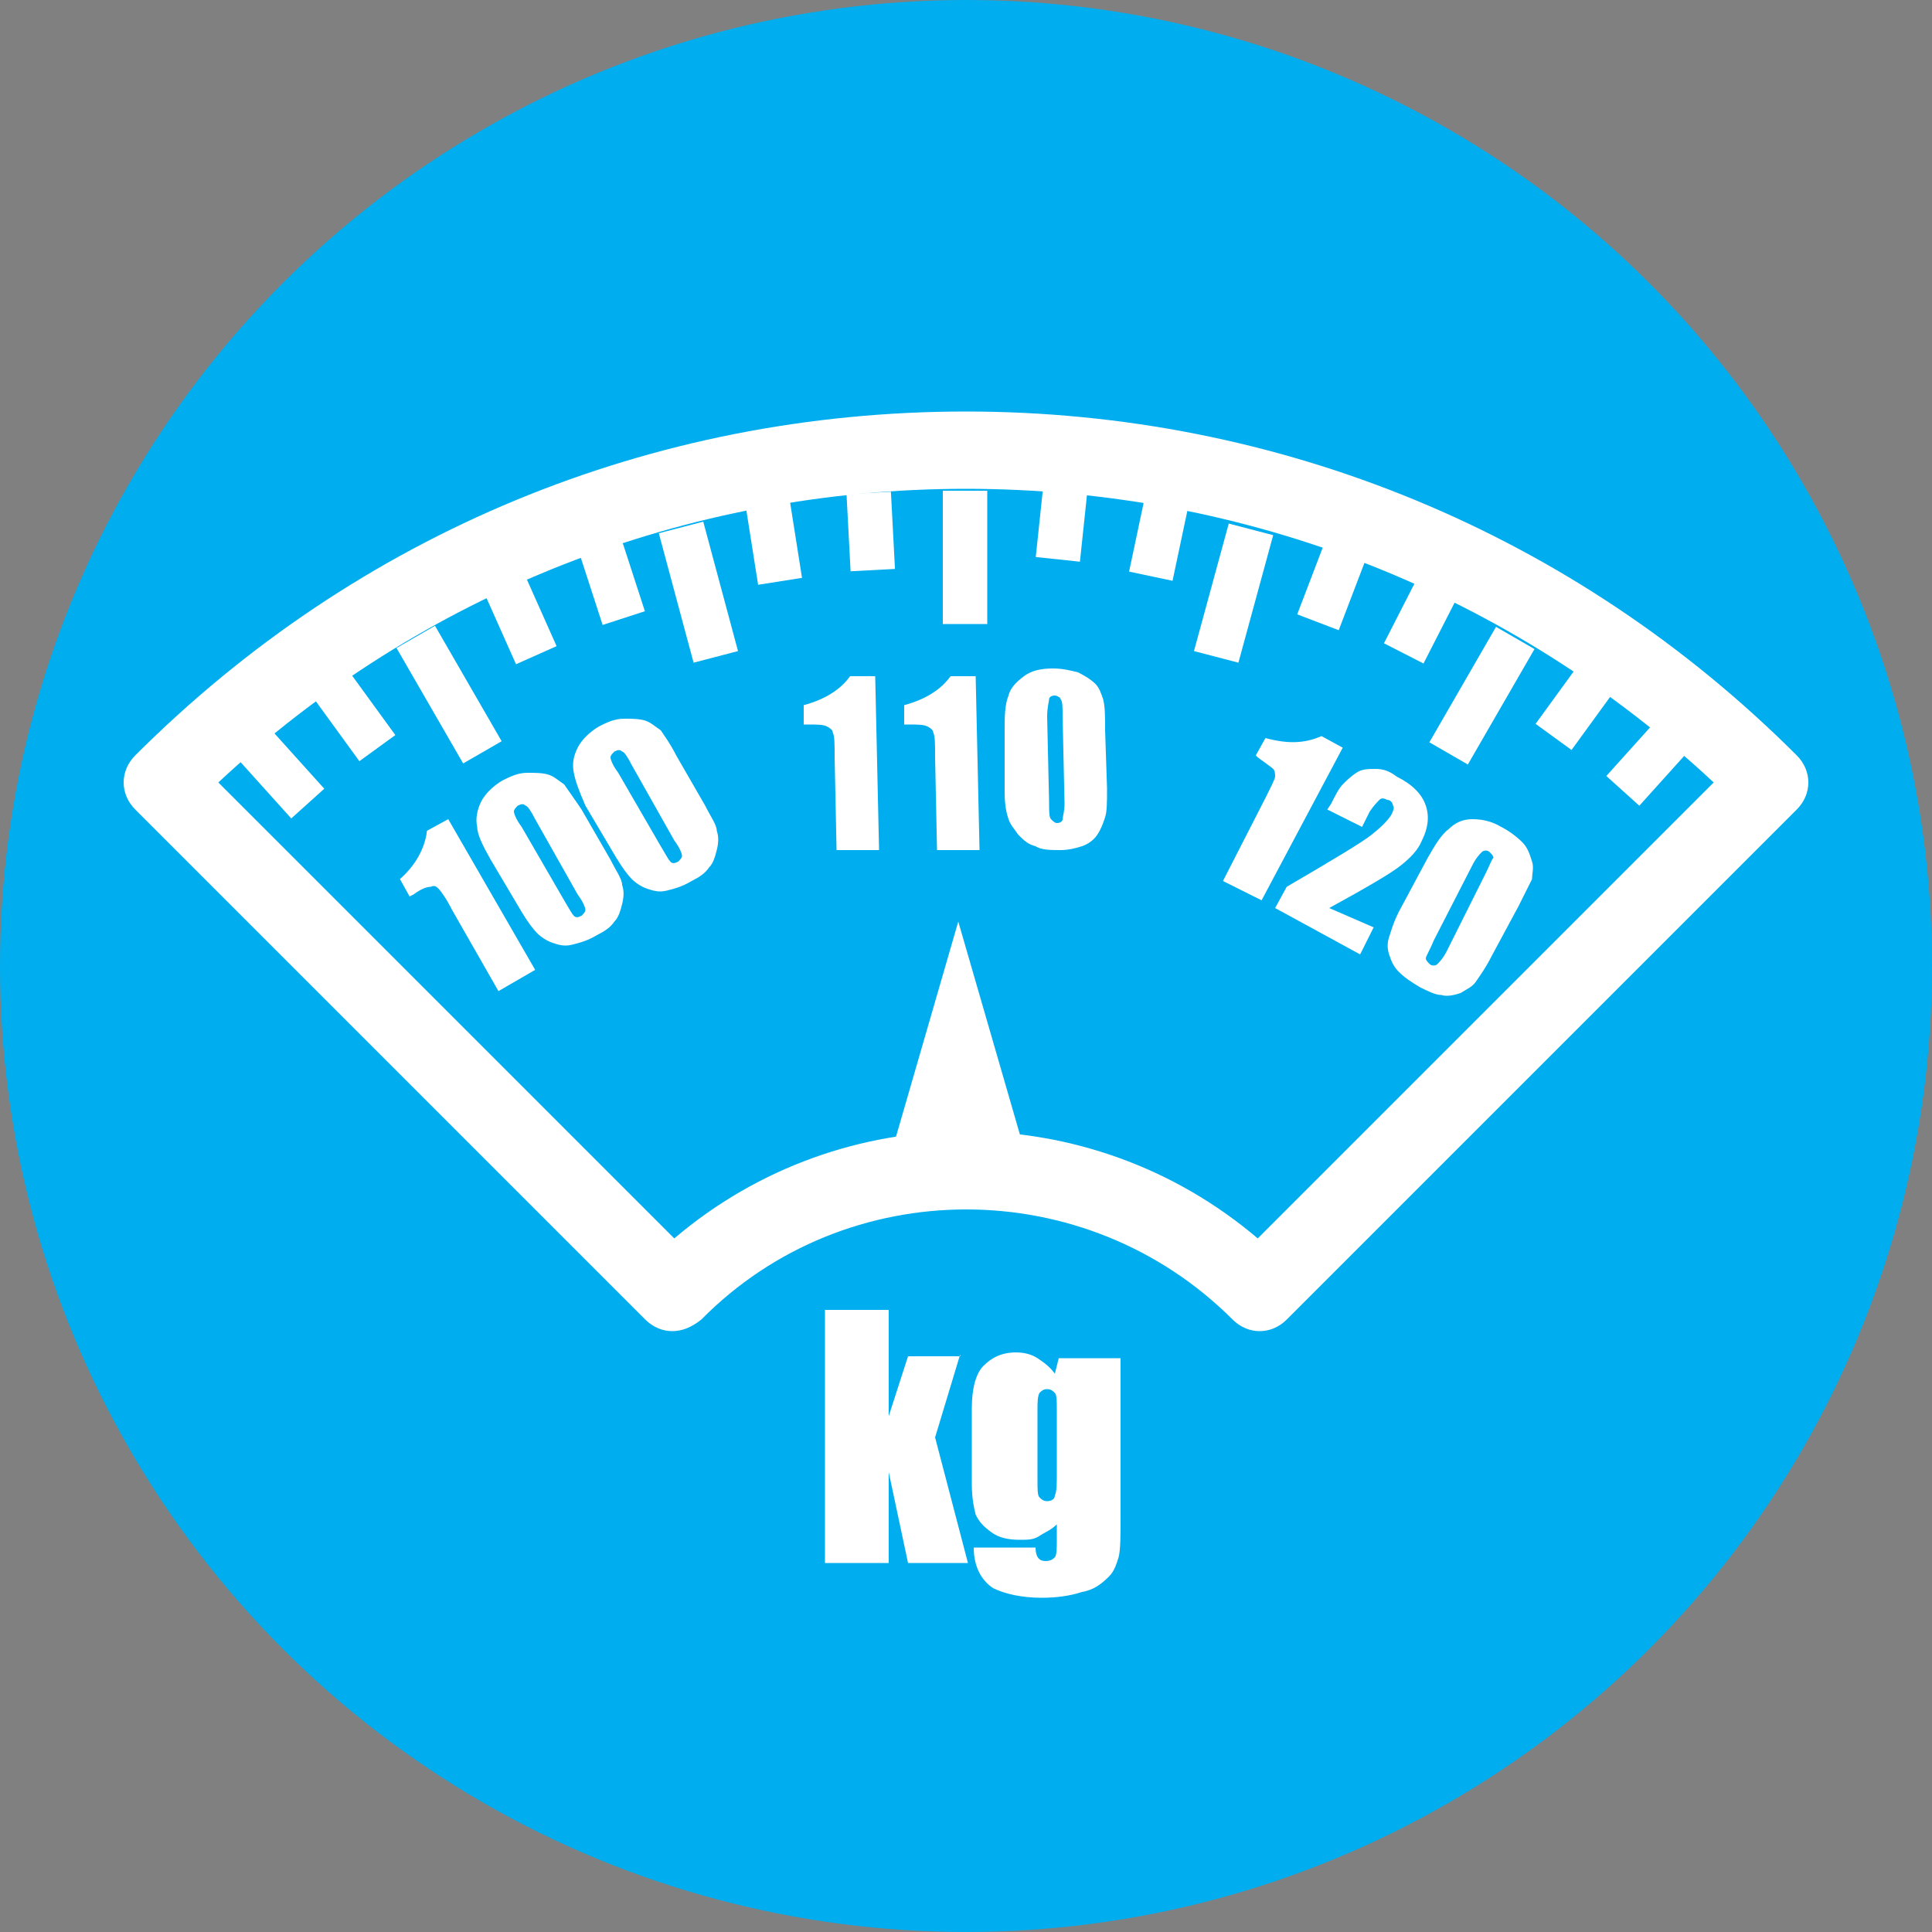 <?xml version="1.0" encoding="utf-8"?>
<!-- Generator: Adobe Illustrator 19.2.1, SVG Export Plug-In . SVG Version: 6.00 Build 0)  -->
<svg version="1.1" id="Layer_1" xmlns="http://www.w3.org/2000/svg" xmlns:xlink="http://www.w3.org/1999/xlink" x="0px" y="0px"
	 viewBox="0 0 100 100" style="enable-background:new 0 0 100 100;" xml:space="preserve">
<rect x="0" y="0" width="100" height="100" fill="#808080" stroke="none"/>
<circle style="fill:#00ADEE;" cx="50" cy="50" r="50"/>
<path style="fill:#00ADEE;" d="M34.8,66.9c8.4-8.4,22-8.4,30.4,0l26.4-26.4c-23-23-60.2-23-83.1,0L34.8,66.9z"/>
<path style="fill:#FFFFFF;" d="M34.8,68.9c-0.5,0-1-0.2-1.4-0.6L7,41.9c-0.8-0.8-0.8-2,0-2.8c11.5-11.5,26.7-17.8,43-17.8
	c0,0,0,0,0,0c16.2,0,31.5,6.3,43,17.8c0.4,0.4,0.6,0.9,0.6,1.4s-0.2,1-0.6,1.4L66.6,68.3c-0.8,0.8-2,0.8-2.8,0
	c-7.6-7.6-20-7.6-27.5,0C35.8,68.7,35.3,68.9,34.8,68.9z M11.3,40.5l23.6,23.6c8.7-7.4,21.5-7.4,30.2,0l23.6-23.6
	C78.2,30.7,64.5,25.3,50,25.3C35.5,25.3,21.8,30.7,11.3,40.5z"/>
<g>
	<path style="fill:#FFFFFF;" d="M49.7,70.1l-1.3,4.3l1.7,6.5h-3.1l-1-4.7l0,4.7h-3.3V67.8h3.3l0,5.5l1-3.1H49.7z"/>
	<path style="fill:#FFFFFF;" d="M58,70.1v8.3c0,1.1,0,1.8-0.1,2.2c-0.1,0.3-0.2,0.7-0.5,1C57,82,56.6,82.3,56,82.4
		c-0.6,0.2-1.3,0.3-2.1,0.3c-1,0-1.9-0.2-2.5-0.5c-0.6-0.4-1-1.1-1-2.1h3.2c0,0.5,0.2,0.7,0.5,0.7c0.3,0,0.4-0.1,0.5-0.2
		c0.1-0.1,0.1-0.5,0.1-0.9v-0.8c-0.3,0.3-0.6,0.4-0.9,0.6s-0.6,0.2-1,0.2c-0.6,0-1.1-0.1-1.5-0.4s-0.6-0.5-0.8-0.9
		c-0.1-0.4-0.2-0.9-0.2-1.6v-3.9c0-1,0.2-1.8,0.6-2.2c0.4-0.4,0.9-0.7,1.7-0.7c0.4,0,0.8,0.1,1.1,0.3c0.3,0.2,0.6,0.4,0.9,0.8
		l0.2-0.8H58z M54.7,73c0-0.5,0-0.8-0.1-0.9c-0.1-0.1-0.2-0.2-0.4-0.2c-0.2,0-0.3,0.1-0.4,0.2c-0.1,0.2-0.1,0.5-0.1,0.9v3.6
		c0,0.5,0,0.8,0.1,0.9c0.1,0.1,0.2,0.2,0.4,0.2c0.2,0,0.4-0.1,0.4-0.3c0.1-0.2,0.1-0.6,0.1-1.2V73z"/>
</g>
<path style="fill:#FFFFFF;" d="M23.2,42.4l4.5,7.8l-1.9,1.1l-2.4-4.2c-0.3-0.6-0.6-1-0.7-1.1c-0.1-0.1-0.2-0.2-0.4-0.1
	c-0.2,0-0.5,0.1-0.9,0.4l-0.2,0.1l-0.5-0.9c0.8-0.7,1.3-1.6,1.4-2.5L23.2,42.4z"/>
<path style="fill:#FFFFFF;" d="M35,39.1l1.5,2.6c0.3,0.6,0.6,1,0.6,1.3c0.1,0.3,0.1,0.6,0,1c-0.1,0.4-0.2,0.7-0.4,0.9
	c-0.2,0.3-0.5,0.5-0.9,0.7c-0.5,0.3-0.9,0.4-1.3,0.5c-0.4,0.1-0.7,0-1-0.1c-0.3-0.1-0.6-0.3-0.8-0.5c-0.2-0.2-0.5-0.6-0.8-1.1
	l-1.6-2.7C30,41,29.8,40.5,29.7,40s0-0.9,0.2-1.3c0.2-0.4,0.6-0.8,1.1-1.1c0.4-0.2,0.8-0.4,1.3-0.4c0.4,0,0.8,0,1.1,0.1
	s0.5,0.3,0.8,0.5C34.4,38.1,34.7,38.5,35,39.1z M32.7,39.6c-0.2-0.4-0.4-0.7-0.5-0.7c-0.1-0.1-0.2-0.1-0.4,0
	c-0.1,0.1-0.2,0.2-0.2,0.3c0,0.1,0.1,0.4,0.4,0.8l2.2,3.8c0.3,0.5,0.4,0.7,0.5,0.8c0.1,0.1,0.2,0.1,0.4,0c0.1-0.1,0.2-0.2,0.2-0.3
	c0-0.1-0.1-0.4-0.4-0.8L32.7,39.6z"/>
<path style="fill:#FFFFFF;" d="M30.1,41.9l1.5,2.6c0.3,0.6,0.6,1,0.6,1.3c0.1,0.3,0.1,0.6,0,1c-0.1,0.4-0.2,0.7-0.4,0.9
	c-0.2,0.3-0.5,0.5-0.9,0.7c-0.5,0.3-0.9,0.4-1.3,0.5c-0.4,0.1-0.7,0-1-0.1s-0.6-0.3-0.8-0.5c-0.2-0.2-0.5-0.6-0.8-1.1l-1.6-2.7
	c-0.4-0.7-0.7-1.3-0.7-1.7c-0.1-0.4,0-0.9,0.2-1.3s0.6-0.8,1.1-1.1c0.4-0.2,0.8-0.4,1.3-0.4c0.4,0,0.8,0,1.1,0.1
	c0.3,0.1,0.5,0.3,0.8,0.5C29.4,40.9,29.7,41.3,30.1,41.9z M27.7,42.4c-0.2-0.4-0.4-0.7-0.5-0.7c-0.1-0.1-0.2-0.1-0.4,0
	c-0.1,0.1-0.2,0.2-0.2,0.3c0,0.1,0.1,0.4,0.4,0.8l2.2,3.8c0.3,0.5,0.4,0.7,0.5,0.8c0.1,0.1,0.2,0.1,0.4,0c0.1-0.1,0.2-0.2,0.2-0.3
	c0-0.1-0.1-0.4-0.4-0.8L27.7,42.4z"/>
<g>
	<path style="fill:#FFFFFF;" d="M69.5,38.7l-4.2,7.9l-2-1l2.2-4.3c0.3-0.6,0.5-1,0.5-1.1c0-0.1,0-0.3-0.1-0.4
		c-0.1-0.1-0.4-0.3-0.8-0.6L65,39.1l0.5-0.9c1.1,0.3,2,0.3,2.9-0.1L69.5,38.7z"/>
	<path style="fill:#FFFFFF;" d="M71.1,48l-0.7,1.4L66,47l0.6-1.1c2.4-1.4,3.9-2.3,4.4-2.7c0.5-0.4,0.8-0.7,1-1
		c0.1-0.2,0.2-0.4,0.1-0.5c0-0.1-0.1-0.3-0.3-0.3c-0.2-0.1-0.3-0.1-0.4,0c-0.1,0.1-0.3,0.3-0.5,0.6l-0.4,0.8l-1.8-0.9l0.2-0.3
		c0.2-0.4,0.4-0.8,0.6-1c0.2-0.2,0.4-0.4,0.7-0.6c0.3-0.2,0.6-0.2,1-0.2c0.4,0,0.7,0.1,1.1,0.4c0.8,0.4,1.3,0.9,1.5,1.5
		c0.2,0.6,0.1,1.2-0.2,1.8c-0.2,0.5-0.6,0.9-1.1,1.3s-1.7,1.1-3.7,2.2L71.1,48z"/>
	<path style="fill:#FFFFFF;" d="M78.6,46.9l-1.4,2.6c-0.3,0.6-0.6,1-0.8,1.3s-0.5,0.4-0.8,0.6c-0.3,0.1-0.7,0.2-1,0.1
		c-0.3,0-0.7-0.2-1.1-0.4c-0.5-0.3-0.8-0.5-1.1-0.8c-0.3-0.3-0.4-0.6-0.5-0.9c-0.1-0.3-0.1-0.6,0-0.9c0.1-0.3,0.2-0.7,0.5-1.3
		l1.5-2.8c0.4-0.7,0.7-1.2,1.1-1.5c0.3-0.3,0.7-0.5,1.2-0.5c0.5,0,1,0.1,1.5,0.4c0.4,0.2,0.8,0.5,1.1,0.8c0.3,0.3,0.4,0.7,0.5,1
		c0.1,0.3,0,0.6,0,0.9C79.1,45.9,78.9,46.3,78.6,46.9z M76.9,45.2c0.2-0.4,0.3-0.7,0.4-0.8c0-0.1-0.1-0.2-0.2-0.3
		c-0.1-0.1-0.3-0.1-0.4,0c-0.1,0.1-0.3,0.3-0.5,0.7l-2,3.9c-0.2,0.5-0.4,0.8-0.4,0.9c0,0.1,0.1,0.2,0.2,0.3s0.3,0.1,0.4,0
		c0.1-0.1,0.3-0.3,0.5-0.7L76.9,45.2z"/>
</g>
<path style="fill:#FFFFFF;" d="M45.3,35l0.2,9l-2.2,0l-0.1-4.8c0-0.7,0-1.1-0.1-1.3c0-0.1-0.1-0.2-0.3-0.3c-0.2-0.1-0.5-0.1-1-0.1
	l-0.2,0l0-1c1.1-0.3,1.9-0.8,2.4-1.5L45.3,35z"/>
<path style="fill:#FFFFFF;" d="M50.5,35l0.2,9l-2.2,0l-0.1-4.8c0-0.7,0-1.1-0.1-1.3c0-0.1-0.1-0.2-0.3-0.3c-0.2-0.1-0.5-0.1-1-0.1
	l-0.2,0l0-1c1.1-0.3,1.9-0.8,2.4-1.5L50.5,35z"/>
<path style="fill:#FFFFFF;" d="M57.2,37.8l0.1,3c0,0.7,0,1.2-0.1,1.5c-0.1,0.3-0.2,0.6-0.4,0.9c-0.2,0.3-0.5,0.5-0.8,0.6
	c-0.3,0.1-0.7,0.2-1.1,0.2c-0.5,0-1,0-1.3-0.2c-0.4-0.1-0.6-0.3-0.9-0.6c-0.2-0.3-0.4-0.5-0.5-0.8C52.1,42.1,52,41.7,52,41L52,37.9
	c0-0.8,0-1.4,0.2-1.9c0.1-0.4,0.4-0.7,0.8-1c0.4-0.3,0.9-0.4,1.5-0.4c0.5,0,0.9,0.1,1.3,0.2c0.4,0.2,0.7,0.4,0.9,0.6
	c0.2,0.2,0.3,0.5,0.4,0.8C57.2,36.6,57.2,37.1,57.2,37.8z M55,37.1c0-0.5,0-0.8-0.1-0.9c0-0.1-0.2-0.2-0.3-0.2
	c-0.2,0-0.3,0.1-0.3,0.2c0,0.1-0.1,0.4-0.1,0.9l0.1,4.4c0,0.5,0,0.8,0.1,0.9c0.1,0.1,0.2,0.2,0.3,0.2c0.2,0,0.3-0.1,0.3-0.2
	c0-0.1,0.1-0.4,0.1-0.8L55,37.1z"/>
<rect x="48.8" y="25.4" style="fill:#FFFFFF;" width="2.3" height="6.9"/>
<polygon style="fill:#FFFFFF;" points="35.9,34.3 34.1,27.6 36.4,27 38.2,33.7 "/>
<rect x="22.1" y="32.5" transform="matrix(0.866 -0.5 0.5 0.866 -14.865 16.445)" style="fill:#FFFFFF;" width="2.3" height="6.9"/>
<rect x="73.3" y="34.9" transform="matrix(0.5 -0.866 0.866 0.5 7.11 84.449)" style="fill:#FFFFFF;" width="6.9" height="2.3"/>
<path style="fill:#FFFFFF;stroke:#231F20;stroke-miterlimit:10;" d="M50,29.4"/>
<path style="fill:#FFFFFF;stroke:#231F20;stroke-miterlimit:10;" d="M50,25.4"/>
<rect x="53.1" y="25.8" transform="matrix(0.105 -0.994 0.994 0.105 22.39 78.904)" style="fill:#FFFFFF;" width="4" height="2.3"/>
<rect x="58.1" y="26.7" transform="matrix(0.207 -0.978 0.978 0.207 20.302 80.881)" style="fill:#FFFFFF;" width="4" height="2.3"/>
<rect x="67" y="29.2" transform="matrix(0.357 -0.934 0.934 0.357 15.952 83.952)" style="fill:#FFFFFF;" width="4" height="2.3"/>
<rect x="71.6" y="30.9" transform="matrix(0.455 -0.89 0.89 0.455 11.554 82.961)" style="fill:#FFFFFF;" width="4" height="2.3"/>
<rect x="79.6" y="35.4" transform="matrix(0.588 -0.809 0.809 0.588 4.038 81.048)" style="fill:#FFFFFF;" width="4" height="2.3"/>
<rect x="83.4" y="38.3" transform="matrix(0.669 -0.743 0.743 0.669 -1.109 76.509)" style="fill:#FFFFFF;" width="4" height="2.3"/>
<rect x="86.8" y="42.4" transform="matrix(0.707 -0.707 0.707 0.707 -4.78 75.558)" style="fill:#FFFFFF;" width="4" height="2.3"/>
<rect x="43.9" y="25.5" transform="matrix(0.999 -5.264993e-02 5.264993e-02 0.999 -1.383 2.41)" style="fill:#FFFFFF;" width="2.3" height="4"/>
<rect x="38.9" y="26.1" transform="matrix(0.988 -0.156 0.156 0.988 -3.889 6.598)" style="fill:#FFFFFF;" width="2.3" height="4"/>
<rect x="30.5" y="28.1" transform="matrix(0.951 -0.309 0.309 0.951 -7.732 11.245)" style="fill:#FFFFFF;" width="2.3" height="4"/>
<rect x="25.8" y="30.1" transform="matrix(0.913 -0.407 0.407 0.913 -10.725 13.748)" style="fill:#FFFFFF;" width="2.3" height="4"/>
<rect x="17.2" y="35.1" transform="matrix(0.809 -0.588 0.588 0.809 -18.304 17.881)" style="fill:#FFFFFF;" width="2.3" height="4"/>
<rect x="13.4" y="38.1" transform="matrix(0.743 -0.669 0.669 0.743 -23.046 20.047)" style="fill:#FFFFFF;" width="2.3" height="4"/>
<rect x="10" y="41.4" transform="matrix(0.707 -0.707 0.707 0.707 -27.427 20.577)" style="fill:#FFFFFF;" width="2.3" height="4"/>
<polygon style="fill:#FFFFFF;" points="64.1,34.3 61.8,33.7 63.6,27.1 65.9,27.7 "/>
<polygon style="fill:#FFFFFF;" points="52.9,59.1 46.3,59.1 49.6,47.7 "/>
</svg>
